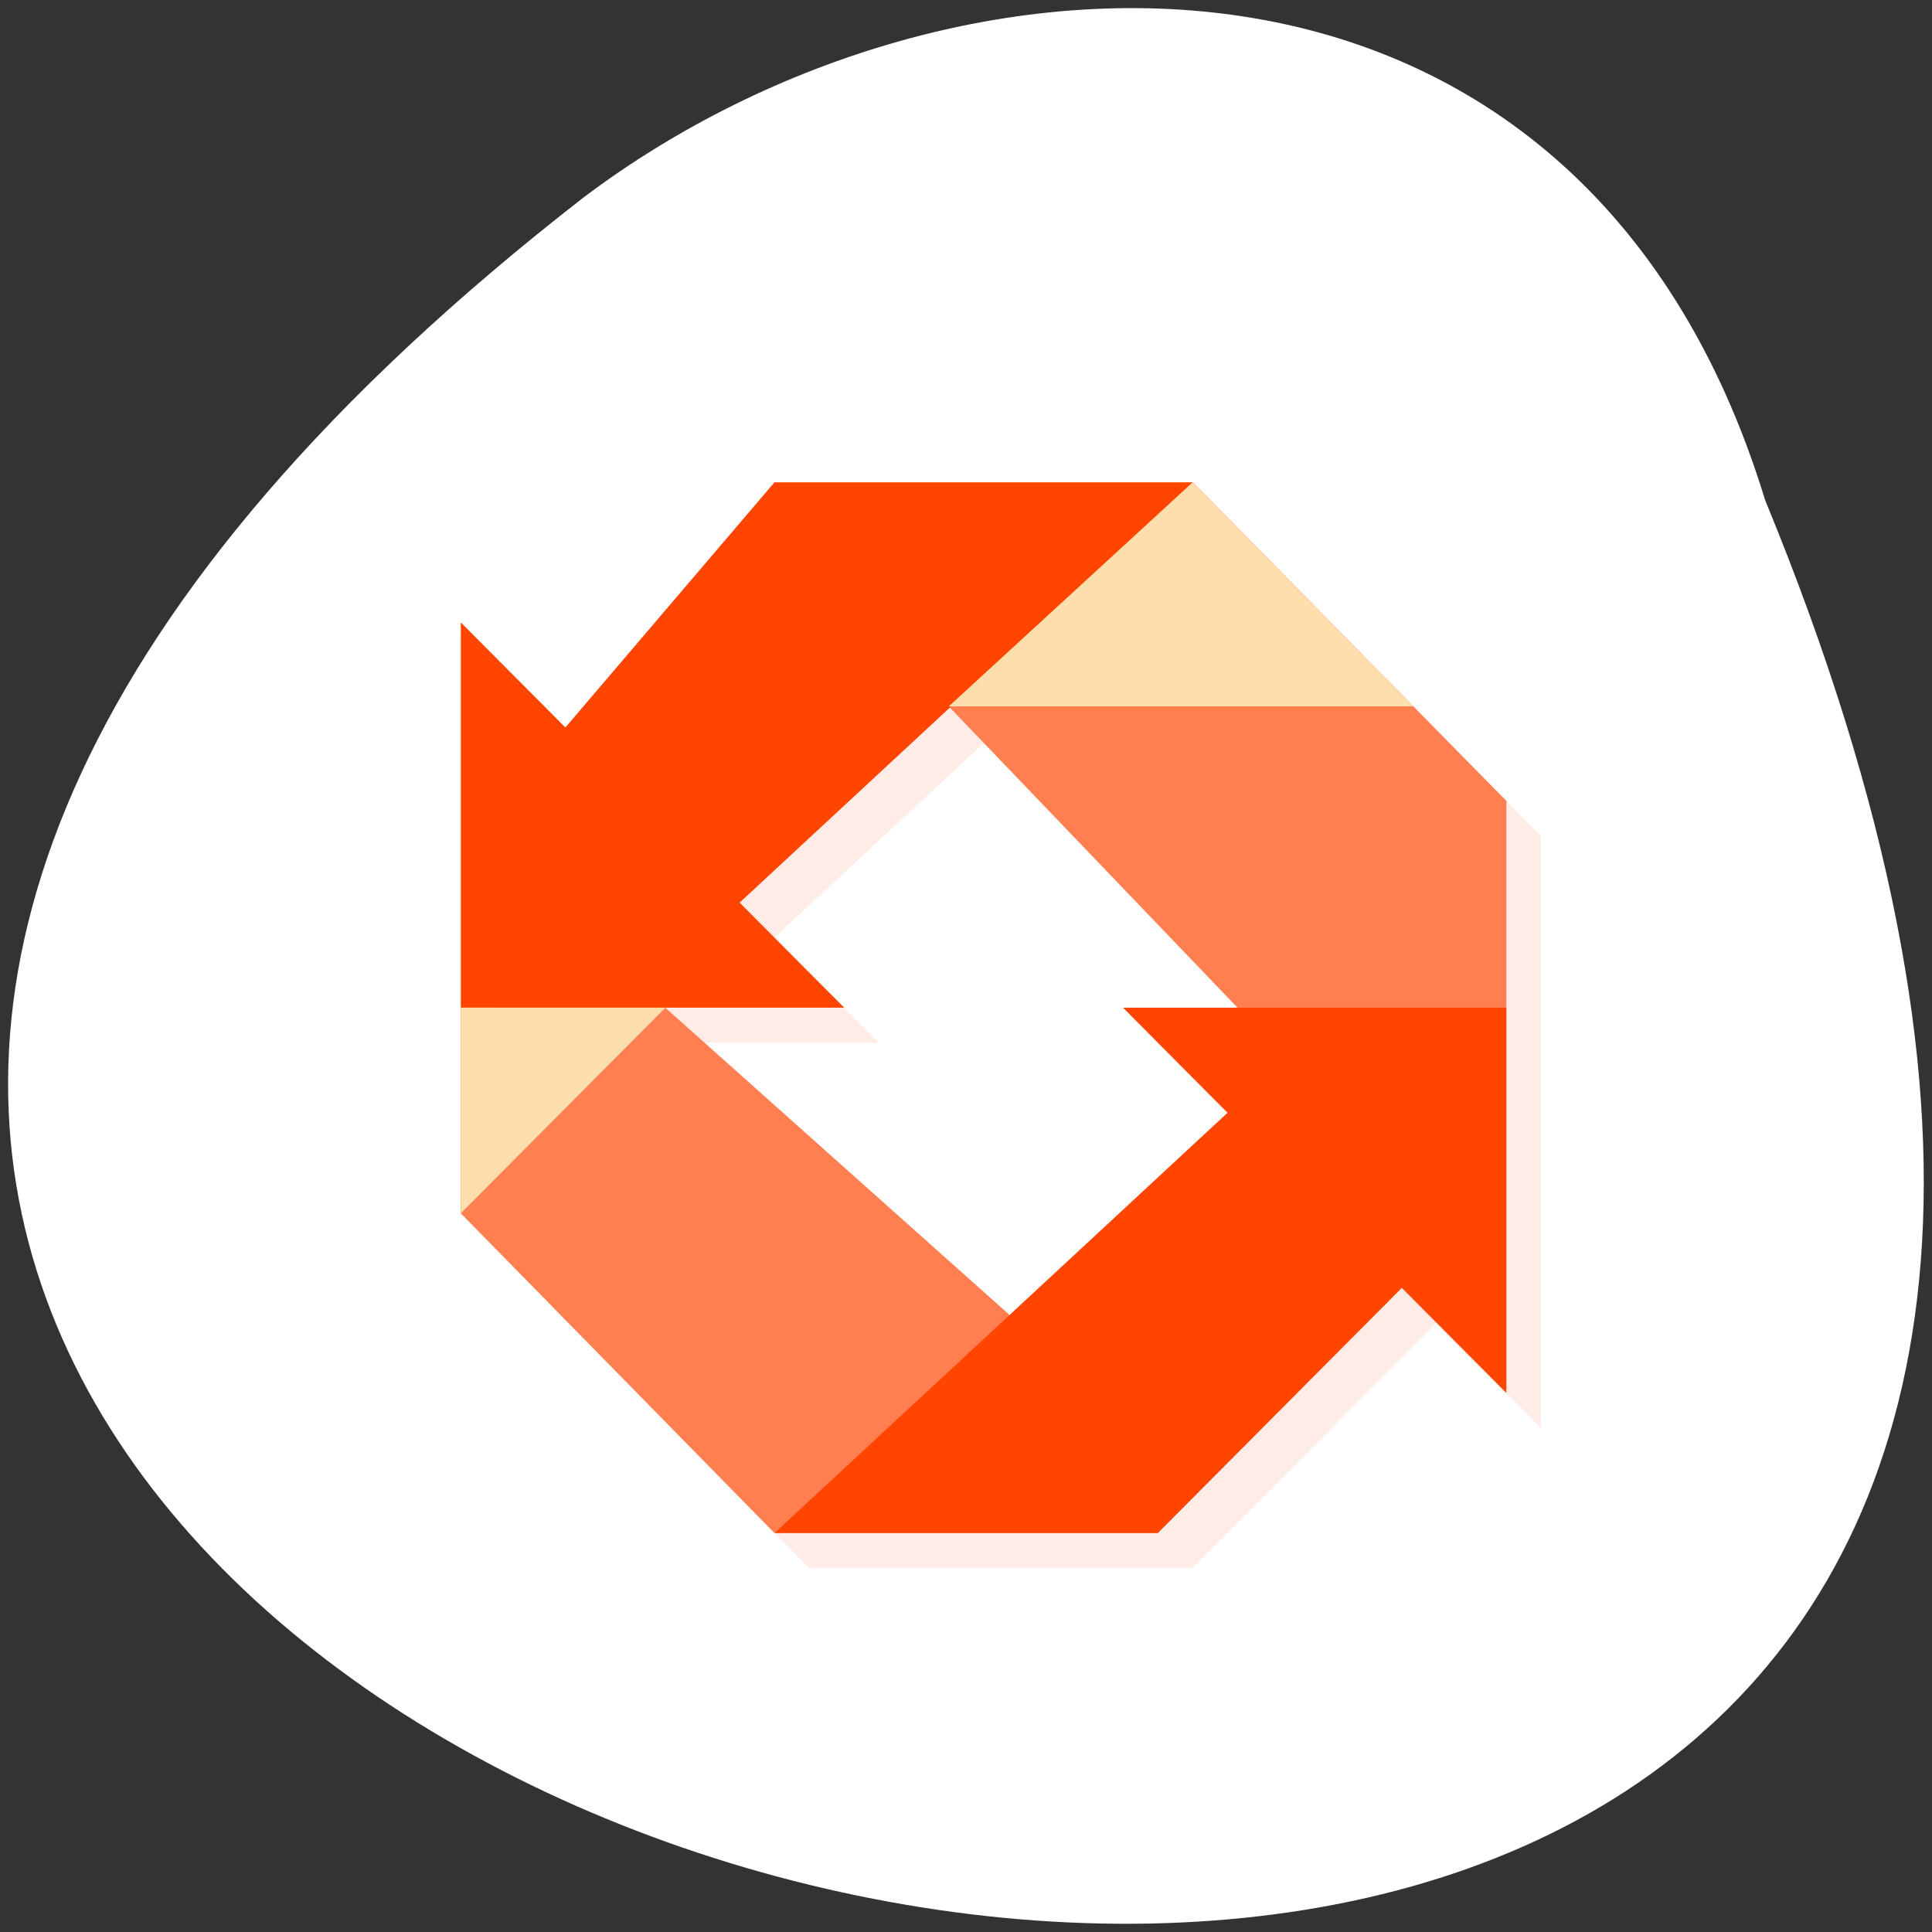 <svg xmlns="http://www.w3.org/2000/svg" viewBox="0 0 256 256"><rect x="0" y="0" width="256" height="256" fill="#333333" stroke="none"/><g transform="translate(1774.03 -1727.32)"><path d="m -1540.14 1793.59 c 134.51 326.63 -431.23 173.17 -156.52 -40.14 49.29 -37.15 132.04 -40.01 156.52 40.14 z" style="fill:#fff;color:#000"/><g transform="matrix(4.618 0 0 4.641 -1754.55 1749.46)" style="fill:#ff4500"><path transform="translate(-0.004)" d="M 31,9.994 30.994,10 19,10 l -6,7 -3,-3 0,11 -0.004,0 0,5.867 0.004,0.004 9,9.129 11,0 7,-7 3,3 0,-11 -0.088,0 L 40,24.994 40,19.098 31,9.994 z M 24.033,16.432 32.287,25 29,25 32,28 25.746,33.773 15.869,25.002 15.871,25 21,25 18,22 24.03,16.432 z" style="opacity:0.1"/><g transform="translate(0.004)"><g style="fill:#ff7f50"><path d="m 31.746 24.477 l -8.746 -9.08 l 7 -6.402 l 9 9.102 v 5.898"/><path d="m 18 39 l 7 -6 l -10.133 -9 h -5.871 v 5.867"/></g><g><path d="M 9,24 20,24 17,21 30,9 18,9 12,16 9,13 m 0,11"/><path d="m 18 39 l 13 -12 l -3 -3 h 11 v 11 l -3 -3 l -7 7"/></g><g style="fill:#ffdead"><path d="m 9 29.871 l 5.871 -5.871 h -5.871"/><path d="m 23 15.398 h 13.328 l -6.328 -6.398"/></g></g></g></g></svg>